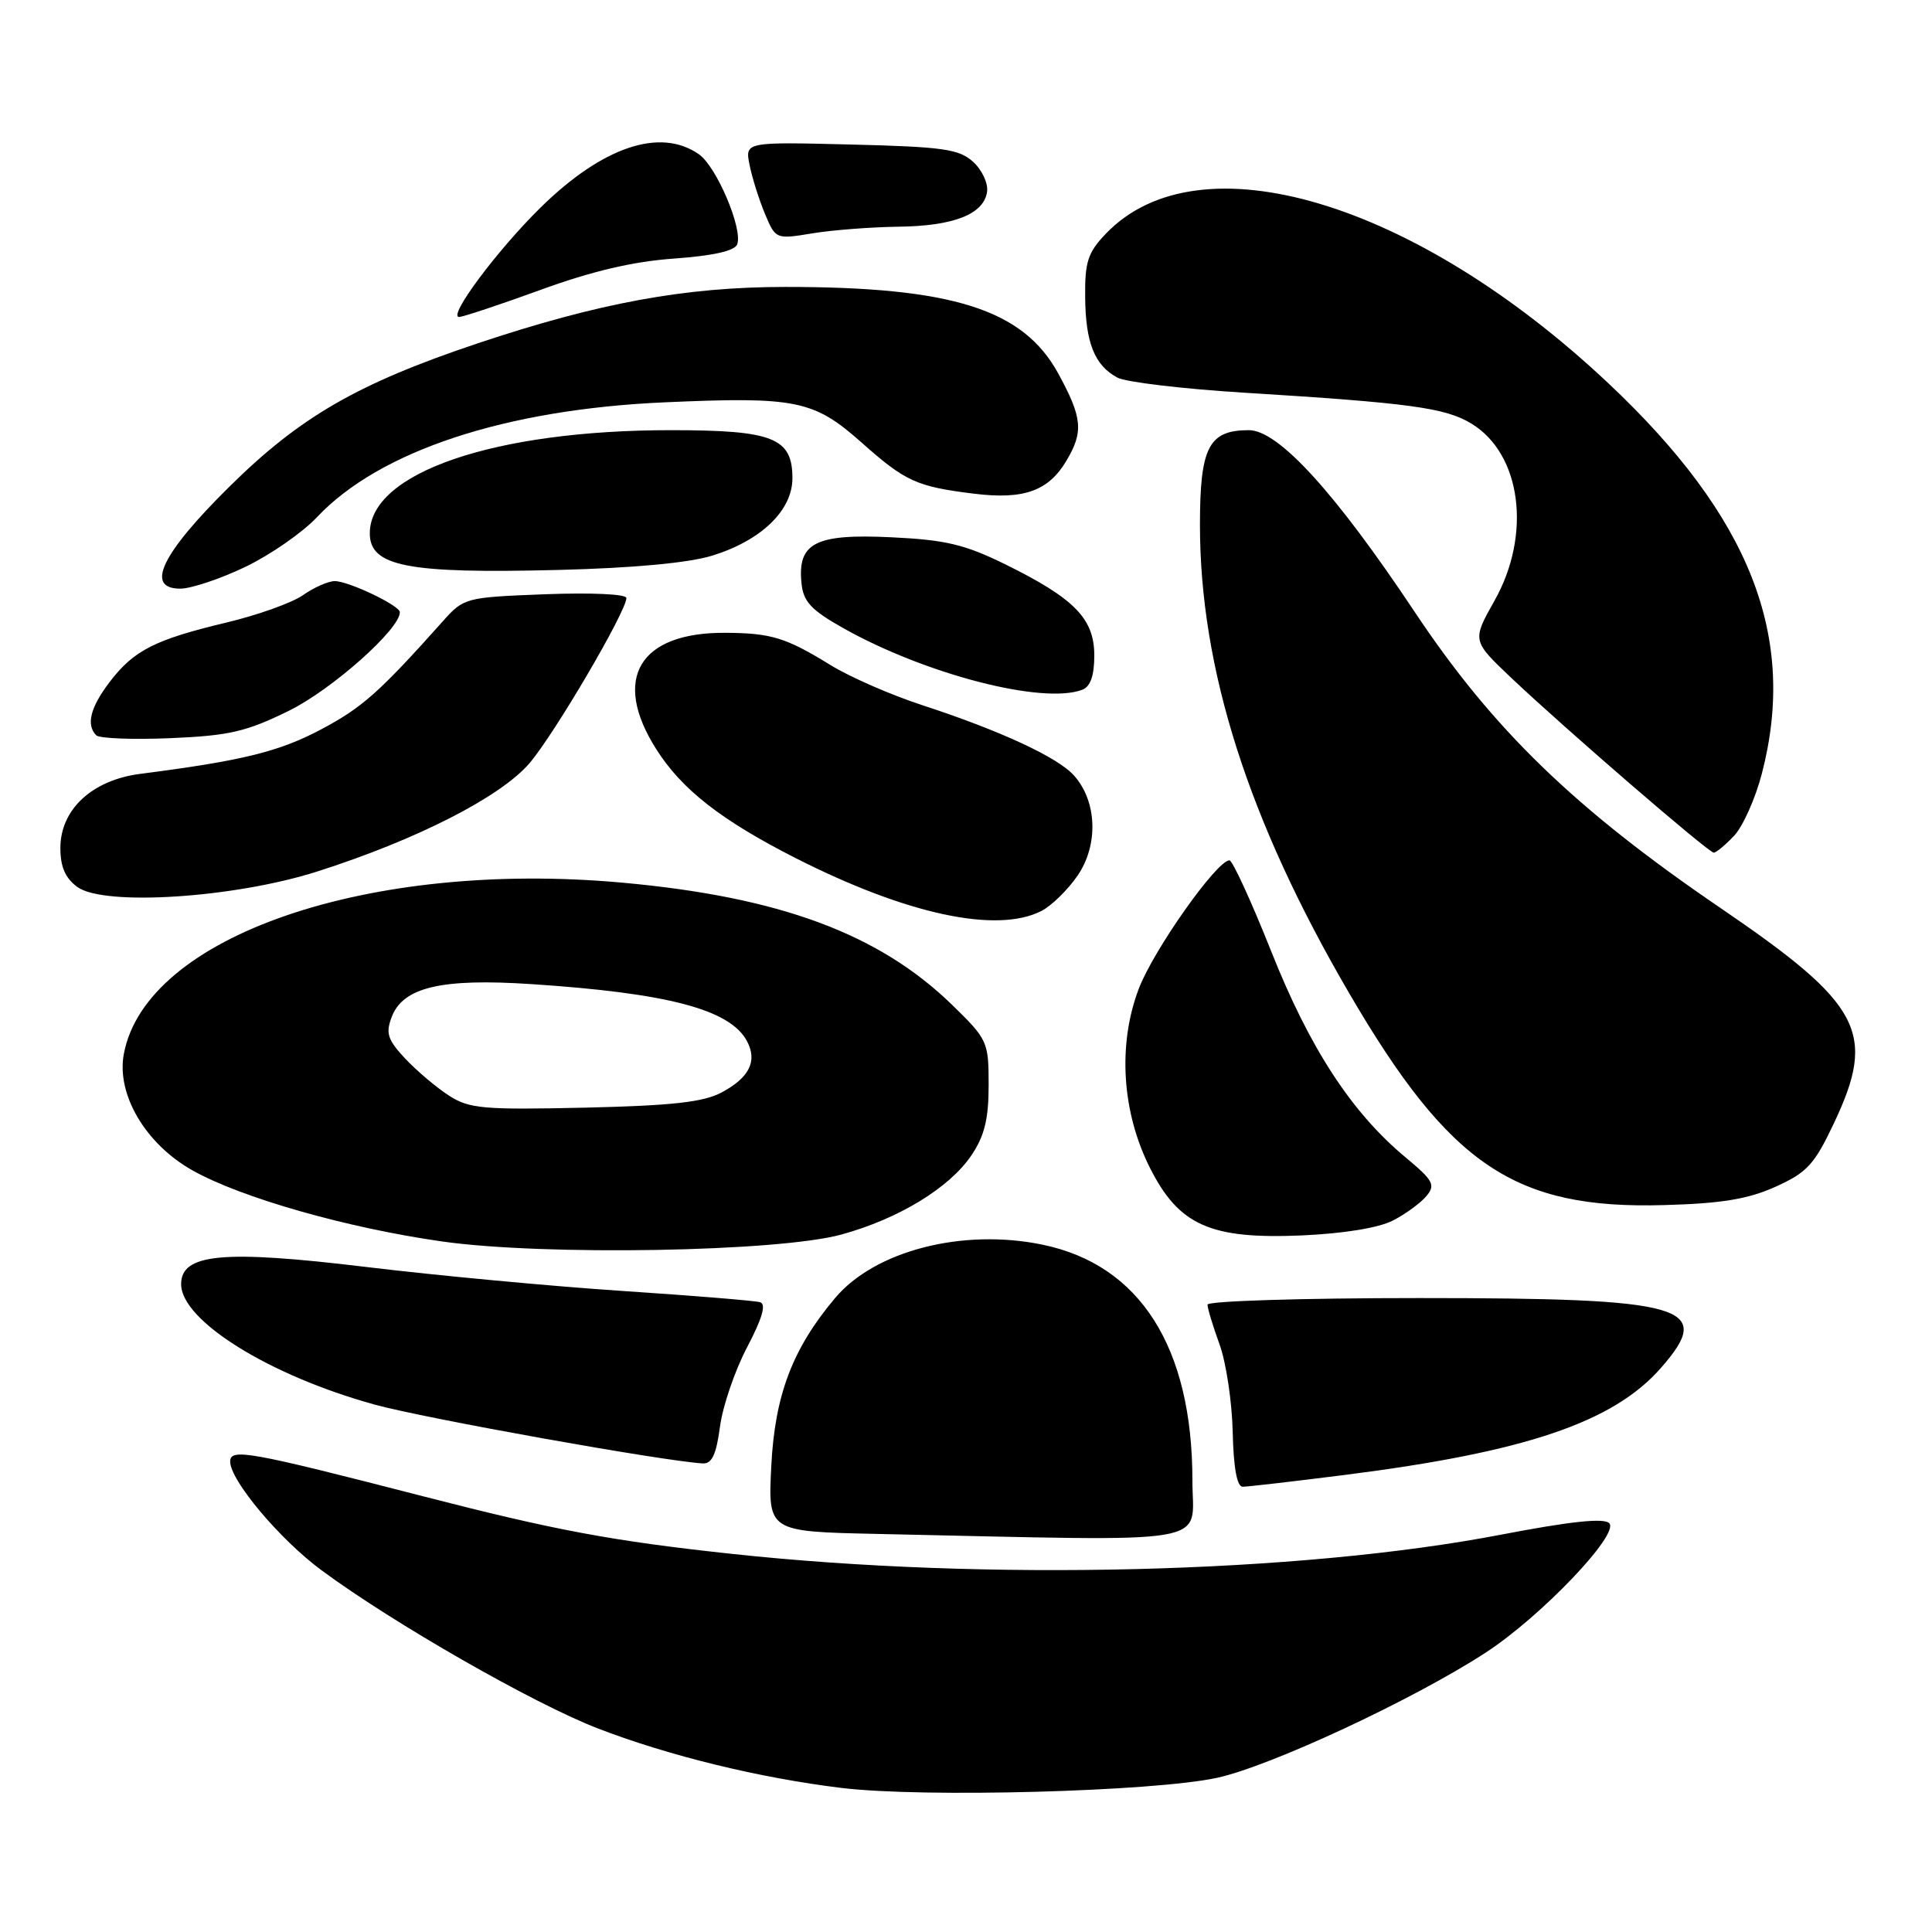 <?xml version="1.0" encoding="UTF-8" standalone="no"?>
<!DOCTYPE svg PUBLIC "-//W3C//DTD SVG 1.1//EN" "http://www.w3.org/Graphics/SVG/1.1/DTD/svg11.dtd" >
<svg xmlns="http://www.w3.org/2000/svg" xmlns:xlink="http://www.w3.org/1999/xlink" version="1.1" viewBox="0 0 256 256">
 <g >
 <path fill="currentColor"
d=" M 161.27 235.57 C 168.38 234.02 187.36 225.17 196.89 218.96 C 204.21 214.19 214.65 203.25 213.23 201.83 C 212.51 201.11 208.07 201.59 198.85 203.36 C 172.10 208.49 130.67 209.52 97.01 205.90 C 81.06 204.18 73.58 202.78 56.00 198.25 C 32.91 192.30 30.50 191.87 30.50 193.67 C 30.50 196.16 37.09 204.01 42.63 208.09 C 52.10 215.09 70.73 225.75 79.20 229.02 C 88.65 232.66 100.60 235.58 111.50 236.91 C 122.30 238.23 152.82 237.40 161.27 235.57 Z  M 158.00 196.18 C 158.00 178.52 151.07 167.61 138.16 164.93 C 127.58 162.73 115.94 165.72 110.66 171.99 C 105.01 178.70 102.68 184.84 102.20 194.22 C 101.76 202.94 101.76 202.94 116.13 203.25 C 161.97 204.23 158.00 204.90 158.00 196.18 Z  M 178.16 195.44 C 202.10 192.41 213.75 188.47 220.07 181.27 C 227.26 173.08 223.52 172.00 188.03 172.00 C 172.61 172.00 160.00 172.39 160.00 172.87 C 160.00 173.36 160.72 175.72 161.59 178.12 C 162.47 180.53 163.25 185.76 163.34 189.75 C 163.45 194.48 163.90 196.99 164.66 197.00 C 165.30 197.00 171.37 196.30 178.16 195.44 Z  M 95.40 189.05 C 95.76 186.32 97.38 181.58 99.00 178.51 C 101.01 174.68 101.55 172.80 100.72 172.55 C 100.05 172.35 91.85 171.68 82.50 171.06 C 73.15 170.44 57.86 169.01 48.52 167.88 C 29.57 165.59 24.00 166.10 24.00 170.16 C 24.00 174.99 35.67 182.26 49.62 186.11 C 56.25 187.94 87.88 193.61 93.12 193.91 C 94.33 193.98 94.91 192.74 95.40 189.05 Z  M 111.50 163.58 C 119.10 161.49 125.82 157.39 128.73 153.07 C 130.45 150.51 131.00 148.28 131.00 143.79 C 131.00 138.03 130.87 137.74 126.17 133.16 C 116.47 123.72 103.30 118.84 82.38 116.95 C 48.81 113.92 19.33 124.06 16.41 139.65 C 15.40 145.00 19.27 151.57 25.50 155.08 C 31.95 158.71 46.02 162.72 58.58 164.50 C 72.07 166.42 103.17 165.88 111.50 163.58 Z  M 184.58 161.72 C 186.27 160.85 188.27 159.38 189.02 158.47 C 190.24 157.01 189.91 156.41 186.26 153.37 C 179.11 147.44 173.54 138.90 168.44 126.05 C 165.80 119.42 163.31 114.00 162.91 114.00 C 161.24 114.00 152.85 125.87 150.90 131.00 C 148.07 138.41 148.65 147.41 152.41 154.82 C 156.24 162.38 160.41 164.22 172.51 163.70 C 178.06 163.45 182.69 162.70 184.58 161.72 Z  M 235.27 157.25 C 239.45 155.36 240.41 154.32 243.02 148.80 C 248.69 136.82 246.71 133.08 227.98 120.32 C 208.71 107.19 197.84 96.68 187.48 81.12 C 176.89 65.21 169.39 57.00 165.48 57.00 C 160.16 57.00 159.00 59.25 159.00 69.54 C 159.00 88.63 165.40 108.72 178.80 131.65 C 192.11 154.45 200.74 160.25 220.50 159.68 C 228.14 159.47 231.62 158.89 235.27 157.25 Z  M 137.97 120.72 C 139.33 120.03 141.50 117.90 142.81 115.99 C 145.57 111.92 145.36 106.19 142.33 102.78 C 140.18 100.35 132.56 96.82 122.15 93.42 C 118.05 92.08 112.60 89.70 110.04 88.12 C 104.14 84.49 102.21 83.89 96.17 83.85 C 84.70 83.76 81.02 89.91 86.95 99.26 C 90.35 104.63 95.59 108.71 105.50 113.74 C 120.14 121.16 132.04 123.72 137.97 120.72 Z  M 42.00 115.49 C 55.18 111.29 66.32 105.61 70.16 101.13 C 73.46 97.27 83.00 81.01 83.00 79.24 C 83.00 78.72 78.39 78.51 72.25 78.74 C 61.66 79.15 61.46 79.20 58.67 82.33 C 50.21 91.80 47.98 93.77 42.49 96.68 C 36.95 99.61 32.11 100.80 18.59 102.54 C 12.20 103.36 8.00 107.26 8.00 112.37 C 8.00 114.86 8.65 116.36 10.25 117.53 C 13.77 120.10 31.00 118.99 42.00 115.49 Z  M 229.78 110.74 C 230.95 109.49 232.60 105.80 233.45 102.53 C 238.18 84.37 231.94 68.49 213.09 50.76 C 187.41 26.61 158.85 18.11 146.54 30.96 C 144.15 33.45 143.74 34.69 143.79 39.35 C 143.84 45.43 145.04 48.42 148.07 50.04 C 149.18 50.63 156.71 51.53 164.80 52.03 C 186.83 53.39 191.52 54.03 194.97 56.13 C 201.59 60.15 202.98 70.83 198.02 79.61 C 195.05 84.89 195.05 84.89 200.27 89.84 C 207.37 96.56 226.36 112.96 227.08 112.98 C 227.39 112.99 228.61 111.98 229.78 110.74 Z  M 38.30 94.17 C 44.00 91.37 53.06 83.30 52.98 81.11 C 52.94 80.22 46.19 77.00 44.36 77.00 C 43.51 77.00 41.61 77.83 40.15 78.86 C 38.69 79.88 34.12 81.51 30.00 82.49 C 20.53 84.75 17.74 86.17 14.55 90.34 C 11.97 93.73 11.38 96.04 12.75 97.43 C 13.16 97.85 17.60 98.02 22.60 97.81 C 30.39 97.48 32.66 96.95 38.30 94.17 Z  M 143.42 91.39 C 144.49 90.98 145.00 89.52 145.00 86.85 C 145.00 81.98 142.37 79.29 133.21 74.78 C 127.84 72.14 125.30 71.53 118.06 71.19 C 108.05 70.71 105.66 71.93 106.20 77.26 C 106.44 79.72 107.45 80.81 111.70 83.21 C 122.62 89.36 138.22 93.39 143.42 91.39 Z  M 32.50 75.12 C 35.80 73.54 40.08 70.57 42.00 68.53 C 50.27 59.75 66.95 54.24 88.07 53.31 C 105.46 52.54 107.83 53.02 114.13 58.61 C 119.98 63.81 121.45 64.48 129.09 65.42 C 135.68 66.23 138.95 65.05 141.33 61.01 C 143.59 57.19 143.42 55.35 140.23 49.50 C 135.58 40.98 126.20 38.01 104.00 38.02 C 90.75 38.03 79.35 40.13 63.28 45.50 C 47.40 50.82 39.76 55.23 30.39 64.49 C 21.40 73.37 19.17 78.00 23.89 78.00 C 25.32 78.00 29.20 76.70 32.50 75.12 Z  M 94.39 73.62 C 100.86 71.62 105.00 67.63 105.00 63.37 C 105.00 58.01 102.45 57.00 88.87 57.00 C 65.49 57.00 49.00 62.65 49.00 70.66 C 49.00 75.06 53.98 76.03 74.00 75.52 C 83.95 75.27 91.25 74.59 94.39 73.62 Z  M 71.63 38.41 C 78.45 35.92 83.92 34.64 89.34 34.26 C 94.48 33.89 97.35 33.25 97.68 32.38 C 98.46 30.36 94.95 22.08 92.62 20.45 C 87.49 16.85 79.82 19.44 71.59 27.54 C 65.84 33.20 59.29 42.00 60.83 42.00 C 61.34 42.00 66.20 40.38 71.63 38.41 Z  M 119.00 30.04 C 126.36 29.96 130.36 28.39 130.79 25.42 C 130.96 24.30 130.12 22.51 128.94 21.44 C 127.07 19.75 124.96 19.45 112.75 19.15 C 98.71 18.80 98.71 18.80 99.32 21.85 C 99.65 23.52 100.57 26.43 101.35 28.31 C 102.78 31.71 102.79 31.72 107.64 30.92 C 110.31 30.48 115.42 30.09 119.00 30.04 Z  M 59.50 145.18 C 57.85 144.12 55.25 141.92 53.71 140.29 C 51.36 137.78 51.08 136.92 51.90 134.76 C 53.40 130.81 58.48 129.61 70.41 130.40 C 88.50 131.59 96.73 133.76 98.97 137.94 C 100.39 140.59 99.31 142.78 95.63 144.75 C 93.21 146.04 89.12 146.50 77.50 146.77 C 64.04 147.07 62.19 146.91 59.50 145.18 Z "/>
</g>
</svg>